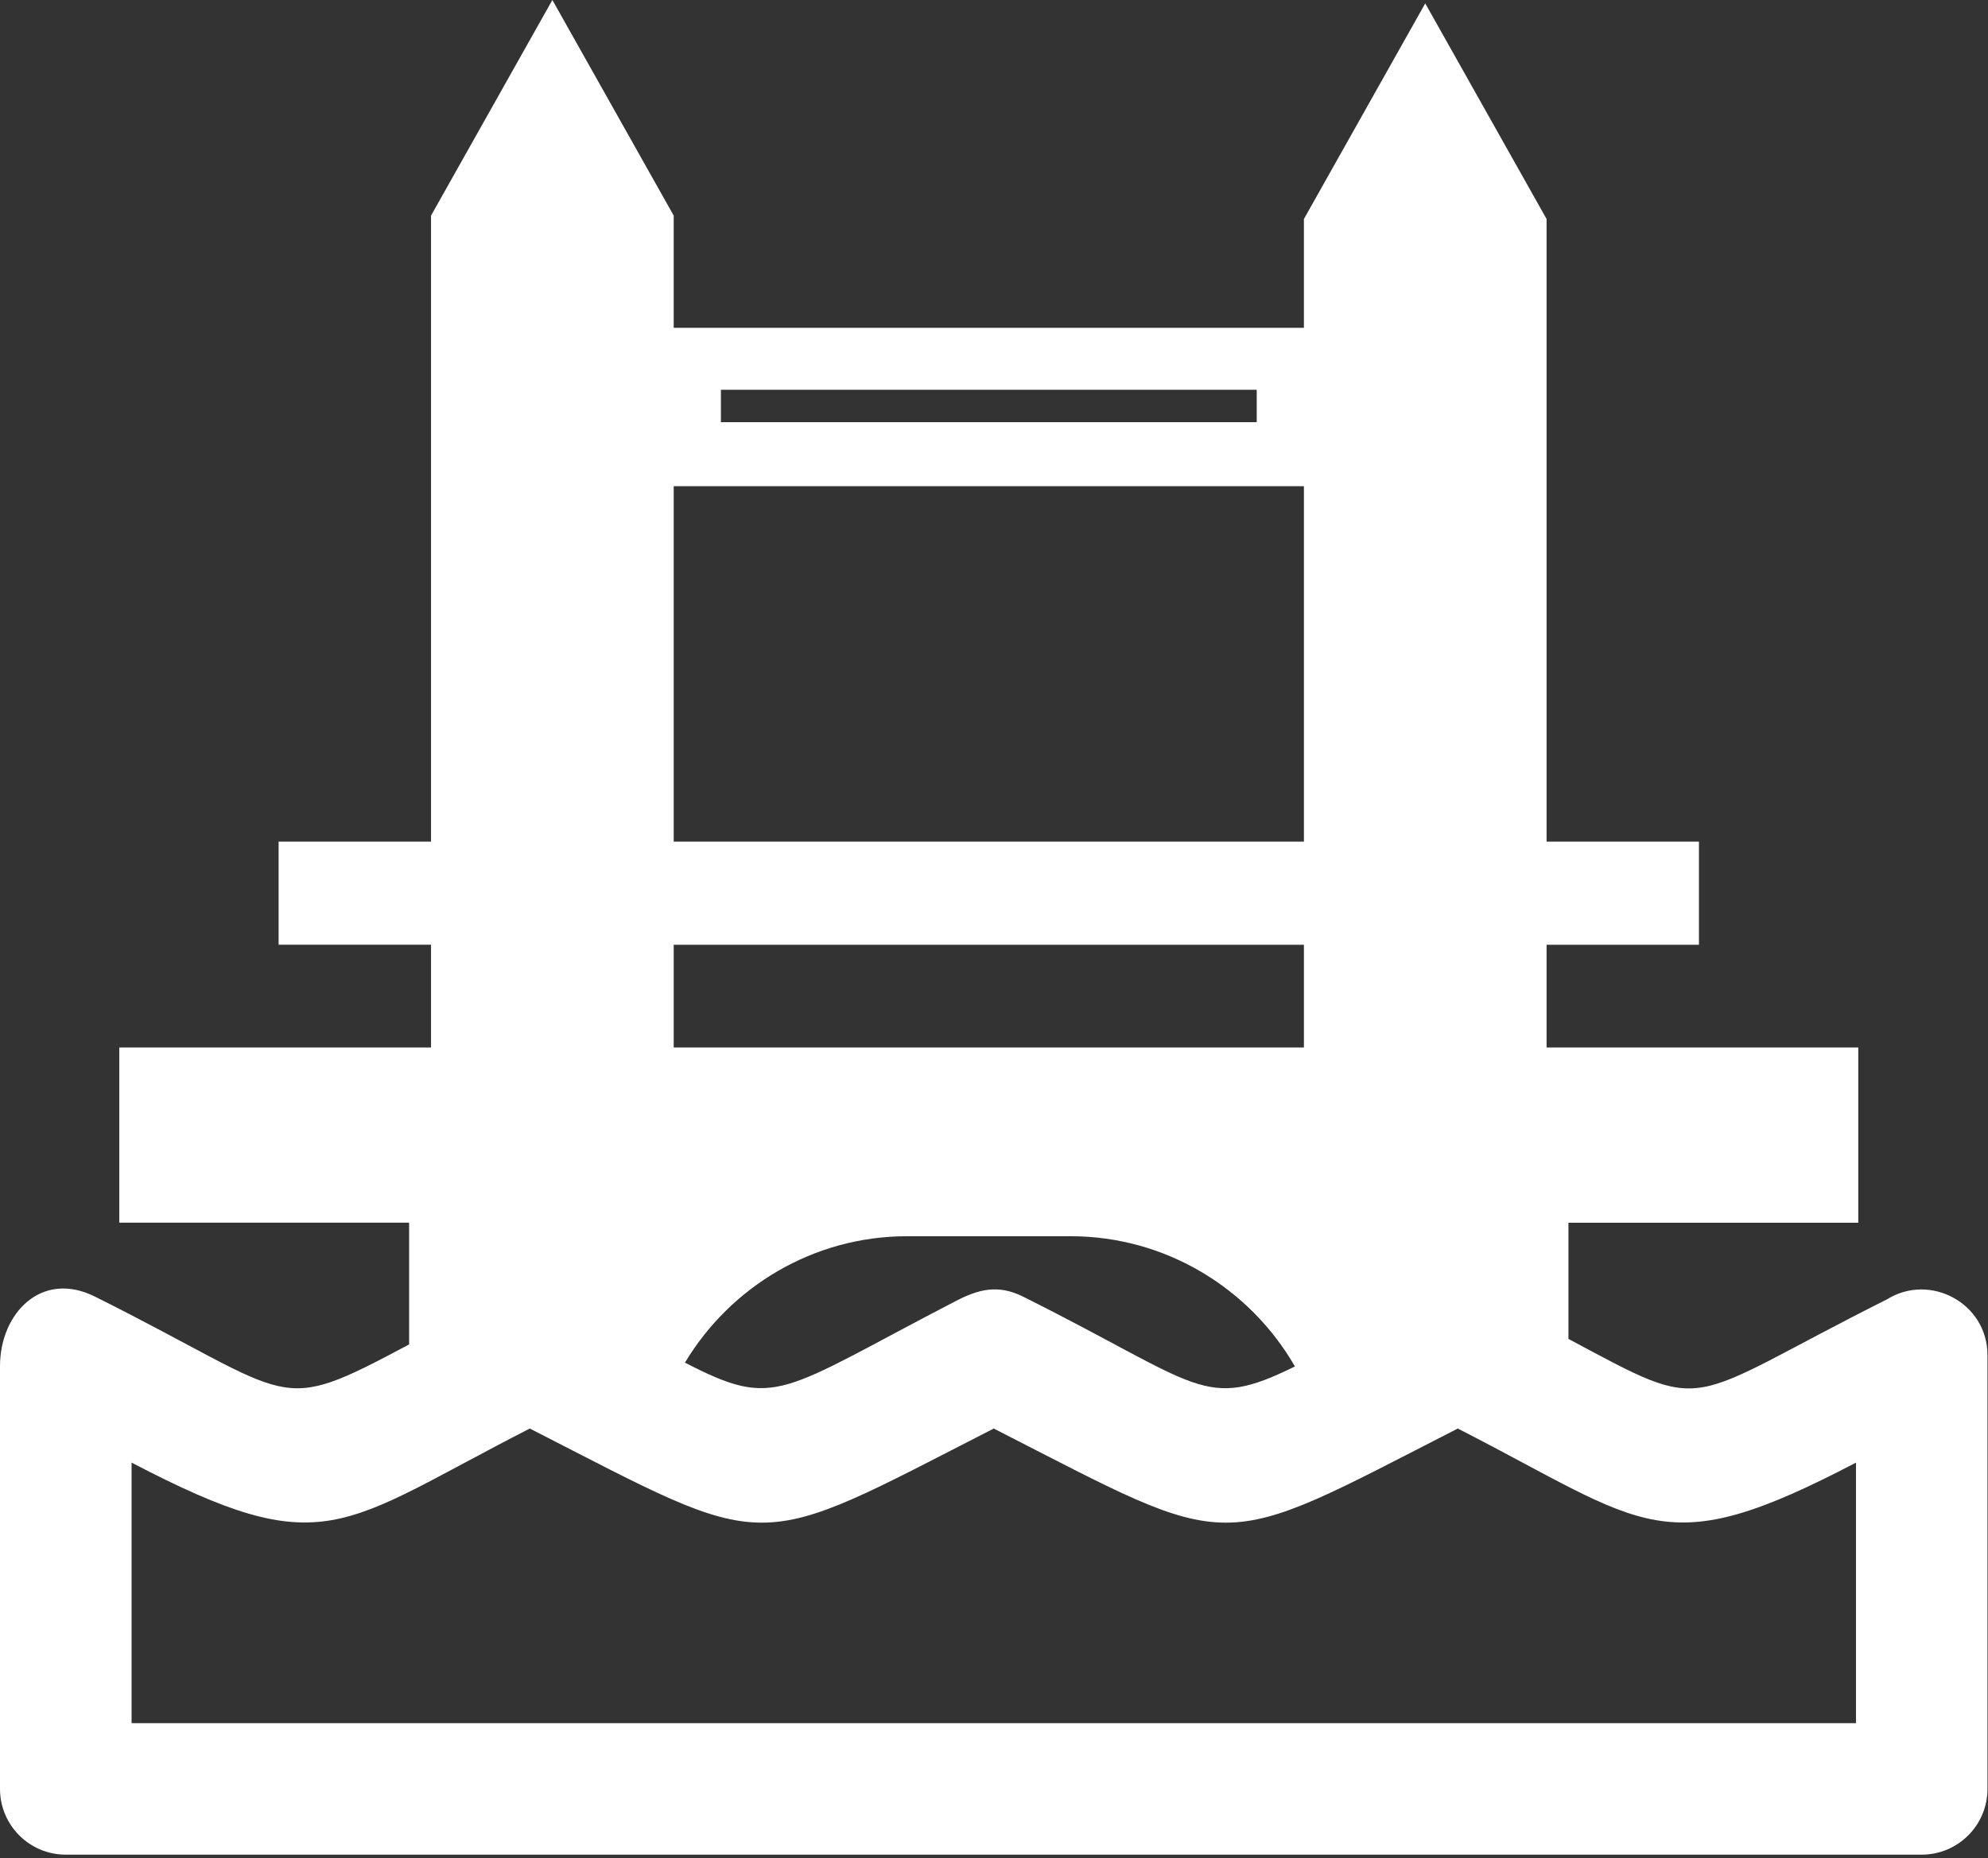 <svg width="522" height="488" viewBox="0 0 522 488" fill="none" xmlns="http://www.w3.org/2000/svg">
<rect x="0" y="0" width="522" height="488" fill="#333333" stroke="none"/>
<path fill-rule="evenodd" clip-rule="evenodd" d="M34.537 452.557H487.337V384.131C436.419 410.733 432.837 400.76 382.777 375.174C318.308 408.139 325.414 408.127 260.937 375.174C196.476 408.139 203.578 408.127 139.107 375.174C89.025 400.779 85.474 410.717 34.547 384.123V452.553L34.537 452.557ZM73.158 221.037H113.181V56.617L145.04 0L176.895 56.617V86.09H342.375V57.512L374.234 0.887L406.093 57.512V221.032H446.101V248.118H406.093V275.098H487.937V321.114H411.835V351.634C449.581 371.806 440.897 368.646 495.483 341.243C506.799 334.212 521.862 342.255 521.862 355.915V469.825C521.862 479.348 514.124 487.087 504.592 487.087H17.262C7.739 487.087 0 479.349 0 469.825V358.795C0 344.897 10.914 333.514 24.949 340.533C78.558 367.326 71.699 372.103 107.422 353.092V321.112H31.32V275.096H113.179V248.116H73.156V221.03L73.158 221.037ZM176.898 221.037H342.378V127.685H176.898V221.037ZM342.378 248.123H176.898V275.103H342.378V248.123ZM340.019 358.873C328.265 338.475 306.226 324.67 281.105 324.67H238.179C213.468 324.67 191.761 338.025 179.855 357.865C203.957 370.318 204.617 365.709 251.105 341.619C256.858 338.662 262.011 337.221 268.625 340.529C315.598 363.998 316.008 370.697 340.02 358.869L340.019 358.873ZM189.289 102.363H329.989V110.875H189.289V102.363Z" fill="white"/>
</svg>
